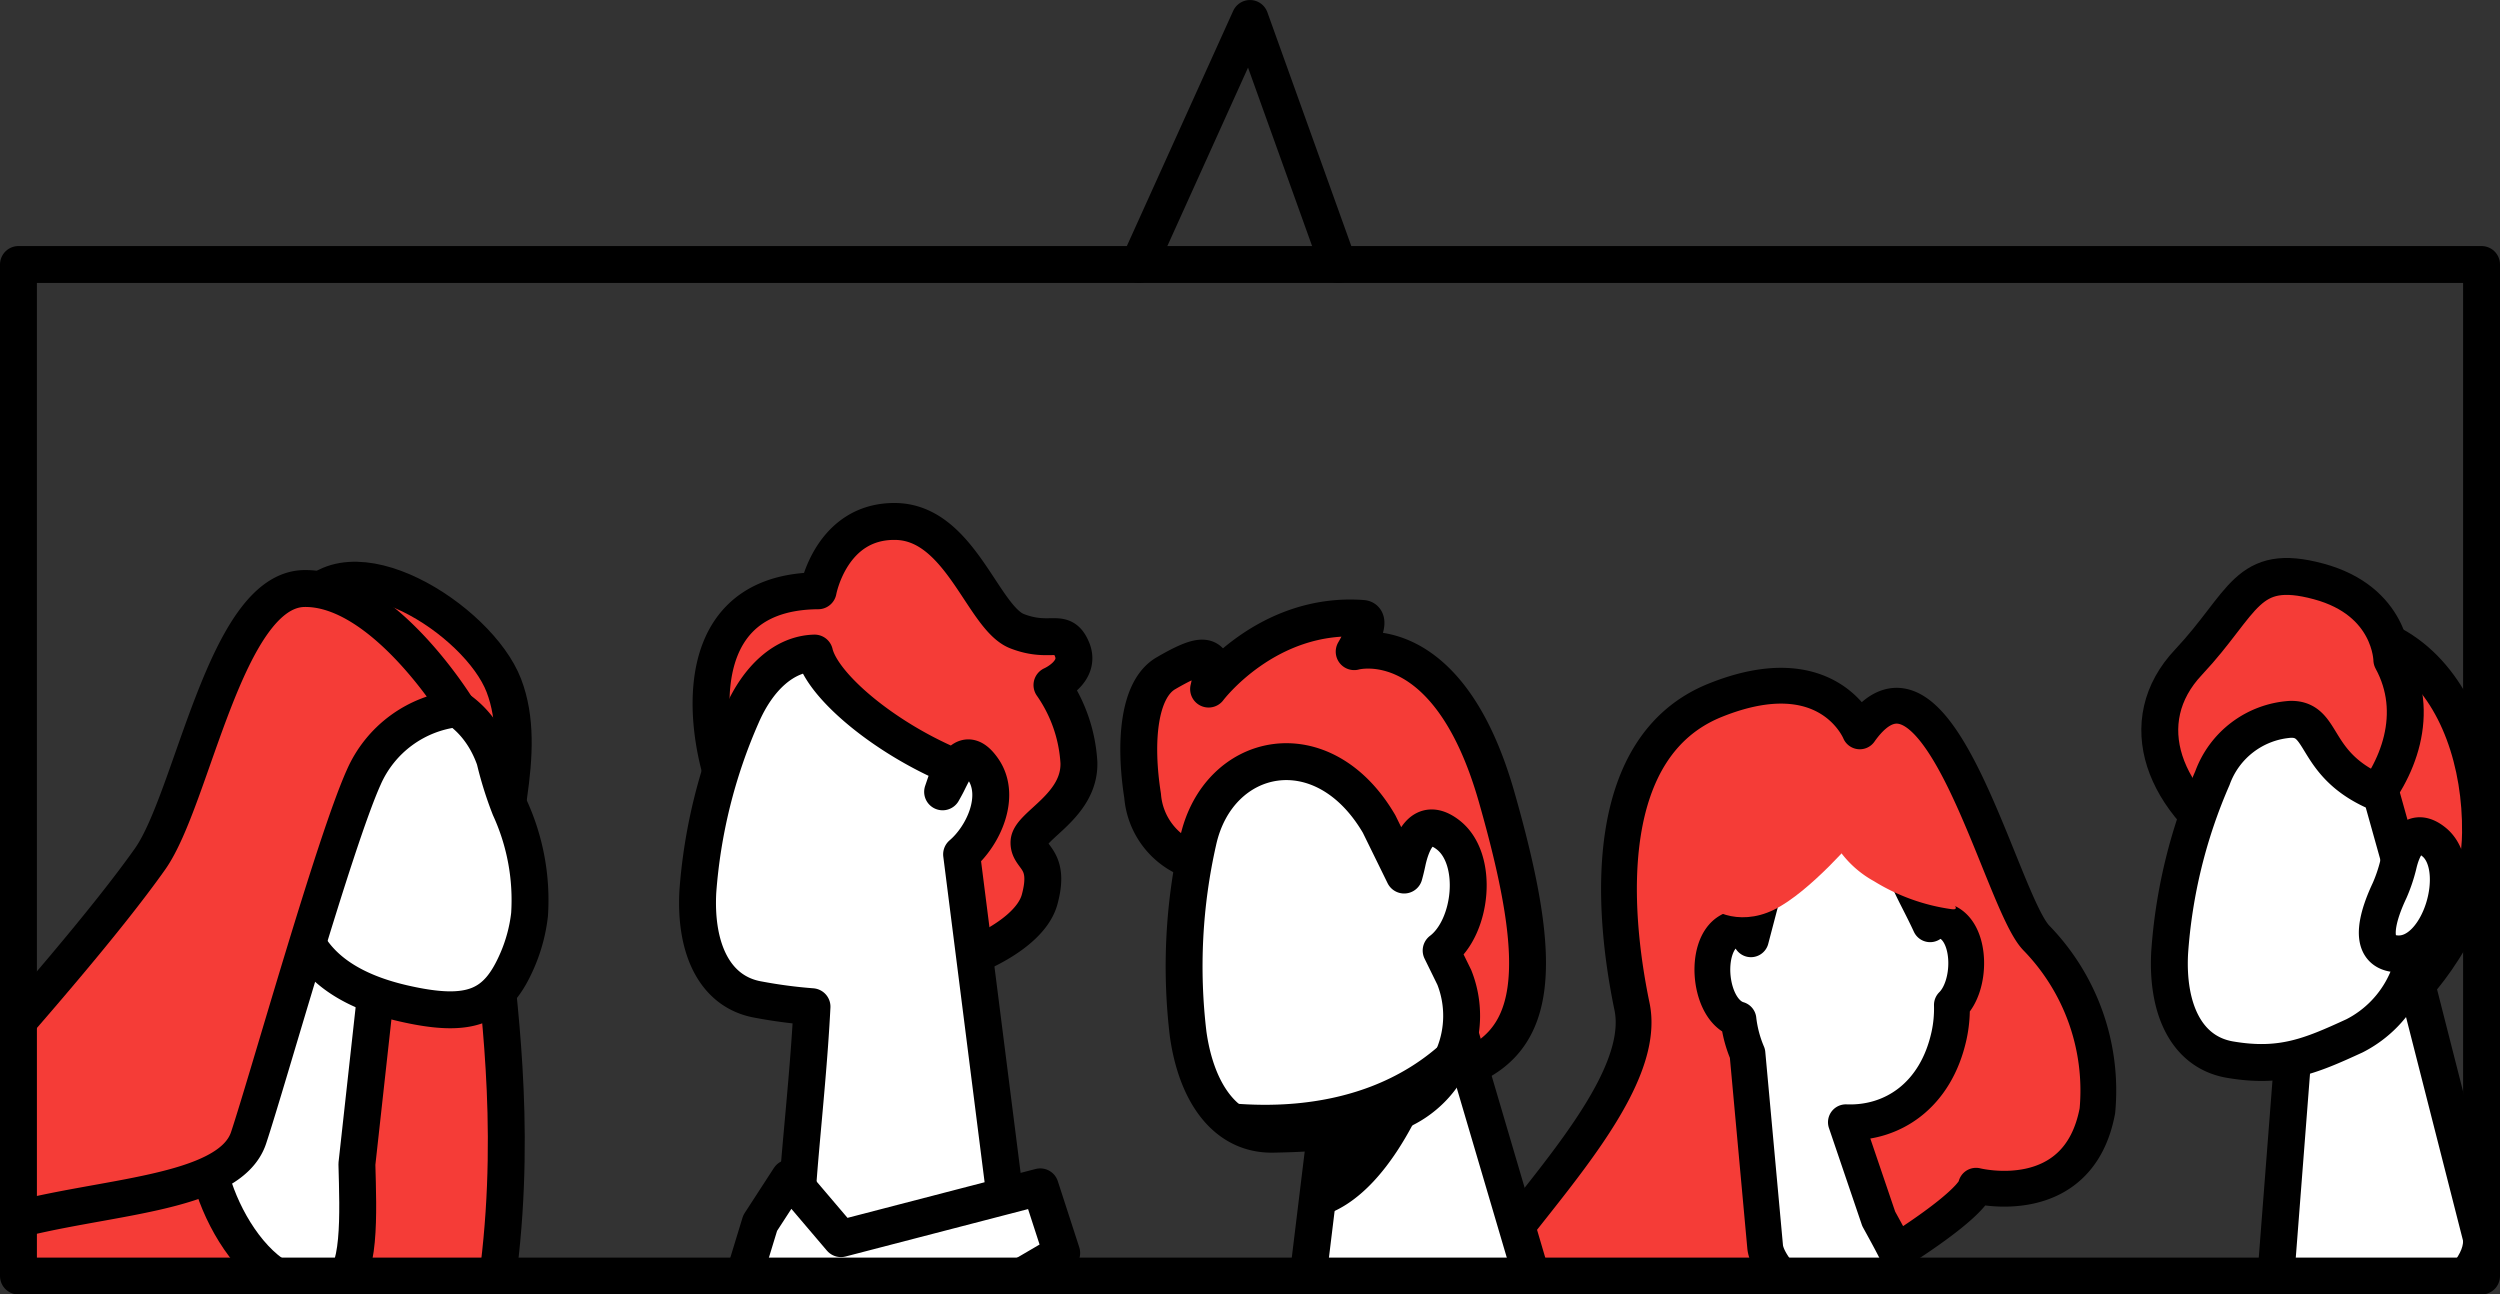 <svg xmlns="http://www.w3.org/2000/svg" xmlns:xlink="http://www.w3.org/1999/xlink" width="162.58" height="84.183" viewBox="0 0 162.58 84.183">
  <rect x="0" y="0" width="162.58" height="84.183" fill="#333333" stroke="none"/>
  <defs>
    <clipPath id="clip-path">
      <path id="Path_2354" data-name="Path 2354" d="M1.2-1.2H161.38V-66.982H1.2Z" fill="none" clip-rule="evenodd"/>
    </clipPath>
  </defs>
  <g id="Group_300" data-name="Group 300" transform="translate(0 84.183)">
    <g id="Group_299" data-name="Group 299" clip-path="url(#clip-path)">
      <path id="Path_2331" data-name="Path 2331" d="M53.206-45.763s.835-4.573,5.039-4.508S63.92-44,66.138-43.137s2.958-.307,3.578,1.181-1.305,2.325-1.305,2.325a9.779,9.779,0,0,1,1.753,5.044c.07,2.814-3.187,4.084-3.245,5.152s1.432,1.025.689,3.75S61.384-21,59.42-21.069,48.929-29.891,47.667-32,43.439-45.692,53.206-45.763Z" fill="#f53c37" stroke="#000" stroke-linejoin="round" stroke-width="2.4"/>
      <path id="Path_2332" data-name="Path 2332" d="M52.806-18.715a31.99,31.99,0,0,1-3.5-.463c-2.816-.495-4.121-3.291-3.925-7.005a34.7,34.7,0,0,1,2.852-11.465c1.058-2.439,2.757-4.012,4.74-4.065.5,2.1,4.41,5.428,8.9,7.34L61.3-32.689c.125-.22.227-.408.292-.535.528-1.049,1.182-2.618,2.343-.934,1.208,1.757.006,4.342-1.4,5.535L65.548-4.877c-.592,2.318-10.73,4.735-13.6.839C51.41-4.759,52.48-12.263,52.806-18.715Z" fill="#fff" stroke="#000" stroke-linejoin="round" stroke-width="2.4"/>
      <path id="Path_2333" data-name="Path 2333" d="M54.688-3.632,67.65-7l1.395,4.3-9.979,5.84L53.946-.763,47.8.709l1.635-5.355,1.9-2.929Z" fill="#fff" stroke="#000" stroke-linejoin="round" stroke-width="2.4"/>
      <path id="Path_2334" data-name="Path 2334" d="M120.946-36.621s-2.01-5-9.407-2.021-6.765,13.382-5.406,19.916S94.974-2.2,94.721,2.251s15.638,6.6,16.417,5.306c0,0,8.966-8.165,13.219-11s4.148-3.629,4.148-3.629,6.668,1.691,7.893-4.879a14.228,14.228,0,0,0-3.958-11.222C130.123-25.5,126.028-43.822,120.946-36.621Z" fill="#f53c37" stroke="#000" stroke-linejoin="round" stroke-width="2.328"/>
      <path id="Path_2335" data-name="Path 2335" d="M120.649-9.415a7.622,7.622,0,0,1-6.175-4.793l4.479-.2Z" fill="#311d69"/>
      <path id="Path_2336" data-name="Path 2336" d="M118.937-13.085a10,10,0,0,0,5.476-.943,10.36,10.36,0,0,0,2.374-3.032l-.04.227c-1.015,4.61-4.8,6.378-8.425,5.352a7.316,7.316,0,0,1-4.916-4.823A9.46,9.46,0,0,0,118.937-13.085Z" fill="#ac253c"/>
      <path id="Path_2337" data-name="Path 2337" d="M113.866-23.1l.7-2.671c1.916-5.62,7.627-5.544,9.625-1.022.307.7.825,1.626,1.329,2.716.225-.3.592-.421,1.186-.1,1.514.807,1.5,4.091.229,5.347a8.262,8.262,0,0,1-.186,2c-.854,3.883-3.672,5.75-6.707,5.629l2.135,6.282c1.18,2.155,2.808,5,1.889,5.911C120.923,4.091,115-.931,114.791-3.1l-1.15-12.571a7.956,7.956,0,0,1-.586-2.218c-1.915-.553-2.331-4.771-.611-5.752C113.284-24.125,113.681-23.695,113.866-23.1Z" fill="#fff" stroke="#000" stroke-linejoin="round" stroke-width="2.328"/>
      <path id="Path_2338" data-name="Path 2338" d="M118.7-30.695a6.754,6.754,0,0,0,3.17,3.818,12.988,12.988,0,0,0,5.048,1.82c.722.088-.12-.526-1.109-2.362s-3.081-4.289-4.113-4.246S118-32.174,118.7-30.695Z" fill="#f53c37"/>
      <path id="Path_2339" data-name="Path 2339" d="M120.792-29.836s-3.057,3.654-5.432,4.817-4.413-.03-4.557-.715,1.667-2.172,2.461-3.225,4.053-3.17,5.652-2.718S120.917-30.937,120.792-29.836Z" fill="#f53c37"/>
      <path id="Path_2340" data-name="Path 2340" d="M142.08-34.345s-3.317-3.555.893-6.129c12.385-7.492,18.439,1.413,18.34,10.452-.052,6.062-4.783,10.567-4.783,10.567S142.53-27.389,142.08-34.345Z" fill="#f53c37" stroke="#000" stroke-linejoin="round" stroke-width="2.4"/>
      <path id="Path_2341" data-name="Path 2341" d="M155.957-24.909l5.4,21.186C161.8-.568,154.617,3.77,150.4,3.069c-1.158-.193-3.093-.269-2.523-2.644l1.545-19.959Z" fill="#fff" stroke="#000" stroke-linejoin="round" stroke-width="2.4"/>
      <path id="Path_2342" data-name="Path 2342" d="M155.546-41.272s-.033-3.824-4.76-5.1-4.817,1.366-8.454,5.243c-3.661,3.869-1.745,9.148,3.811,12.538C150.017-26.219,159.295-34.4,155.546-41.272Z" fill="#f53c37" stroke="#000" stroke-linejoin="round" stroke-width="2.4"/>
      <path id="Path_2343" data-name="Path 2343" d="M154.85-32.545l2.091,7.473a7.358,7.358,0,0,1-3.825,8.252c-2.866,1.319-4.757,2.117-8.1,1.546-2.8-.481-4.108-3.247-3.921-6.925a34.2,34.2,0,0,1,2.782-11.38,5.811,5.811,0,0,1,5.062-3.824C151.255-37.471,150.313-34.353,154.85-32.545Z" fill="#fff" stroke="#000" stroke-linejoin="round" stroke-width="2.4"/>
      <path id="Path_2344" data-name="Path 2344" d="M155.4-26.271a10.184,10.184,0,0,0,.565-1.672c.252-1.1.913-2.652,2.345-1.465,2.061,1.722.351,7.466-2.463,7.255C153.779-22.3,154.765-24.928,155.4-26.271Z" fill="#fff" stroke="#000" stroke-linejoin="round" stroke-width="2.4"/>
      <path id="Path_2345" data-name="Path 2345" d="M77.431-28.266a4.862,4.862,0,0,1-3.124-4.161c-.543-3.455-.275-6.927,1.507-7.967s2.476-1.174,2.84-.809c.325.325-.057,1.832-.057,1.832s3.789-5.059,10.016-4.594c.718.054-.548,2.16-.548,2.16s6.07-1.734,9.258,9.431,2.9,16.378-3.075,18S77.431-28.266,77.431-28.266Z" fill="#f53c37" stroke="#000" stroke-linejoin="round" stroke-width="2.399"/>
      <path id="Path_2346" data-name="Path 2346" d="M94.072-19.928,100,.18c.375,3.214-7.336,7.756-14.06,6.144-1.671-.4-1.857-2.415-1.071-5.88l2.153-17.667Z" fill="#fff" stroke="#000" stroke-linejoin="round" stroke-width="2.399"/>
      <path id="Path_2347" data-name="Path 2347" d="M93.72-22.368l.857,1.748A6.773,6.773,0,0,1,90.948-11.9c-2.7,1.15-4.511,1.411-8.159,1.477-3.036.057-4.969-2.595-5.521-6.51a36.973,36.973,0,0,1,.645-12.548c1.294-5.9,8.114-7.38,11.774-1.114l1.627,3.318c.076-.27.141-.544.2-.82.272-1.28.973-3.117,2.675-1.78C96.2-28.292,95.726-23.88,93.72-22.368Z" fill="#fff" stroke="#000" stroke-linejoin="round" stroke-width="2.399"/>
      <path id="Path_2348" data-name="Path 2348" d="M78.834-12.534c.073-.168,9.156,1.865,15.322-4.167,0,0-2.848,10.471-8.623,11.7l.684-5.6c-.983.112-2.08.165-3.427.189A4.585,4.585,0,0,1,78.834-12.534Z"/>
      <path id="Path_2349" data-name="Path 2349" d="M6.716-21.756S-7.584-10.2-13.024-3.084s-13.634,32.148-4.9,38.99c0,0,22.084,12.628,38.952-9.5s10.8-45.479,10.984-50.845,2.415-10.837.754-15.163S22.516-49.324,19.8-44.647,13.472-26.65,6.716-21.756Z" fill="#f53c37" stroke="#000" stroke-linejoin="round" stroke-width="2.4"/>
      <path id="Path_2350" data-name="Path 2350" d="M19.789-25.237,13.568-10.8C12.515-8.178,16.388,1.136,21.874-.558c1.609-.495,1.419-4.742,1.336-7.924l1.361-12.34Z" fill="#fff" stroke="#000" stroke-linejoin="round" stroke-width="2.4"/>
      <path id="Path_2351" data-name="Path 2351" d="M21-34.523a35.817,35.817,0,0,0-1.824,7.338C18.747-22.512,21.612-20,26.2-18.939c4.479,1.033,6.142.219,7.449-2.809a10.447,10.447,0,0,0,.789-2.962,14.368,14.368,0,0,0-1.276-6.931,23.6,23.6,0,0,1-.988-3.157C30.306-40.153,23.74-40.775,21-34.523Z" fill="#fff" stroke="#000" stroke-linejoin="round" stroke-width="2.4"/>
      <path id="Path_2352" data-name="Path 2352" d="M19.209-30.771a8.161,8.161,0,0,1-.338-1.652c-.118-1.063-.547-2.62-2.047-1.665-2.191,1.389-1.242,7.03,1.458,7.165C20.287-26.821,19.665-29.424,19.209-30.771Z" fill="#ff8679" stroke="#000" stroke-linejoin="round" stroke-width="2.4"/>
      <path id="Path_2353" data-name="Path 2353" d="M29.746-38.1a7.526,7.526,0,0,0-6.092,4.467c-1.912,4.252-6.236,19.677-7.488,23.445S6.454-6.418.4-4.675-11.876,6.734-12.937,9.2c0,0,4.619-16.262,9.708-21.958s10.2-11.623,12.985-15.56,4.895-17.512,10.028-17.592S29.746-38.1,29.746-38.1Z" fill="#f53c37" stroke="#000" stroke-linejoin="round" stroke-width="2.4"/>
    </g>
    <path id="Path_2355" data-name="Path 2355" d="M1.2-1.2H161.38V-66.982H1.2Z" fill="none" stroke="#000" stroke-linecap="round" stroke-linejoin="round" stroke-width="2.4"/>
    <path id="Path_2356" data-name="Path 2356" d="M74.056-66.982l7.234-16,5.744,16" fill="none" stroke="#000" stroke-linecap="round" stroke-linejoin="round" stroke-width="2.4"/>
  </g>
</svg>
